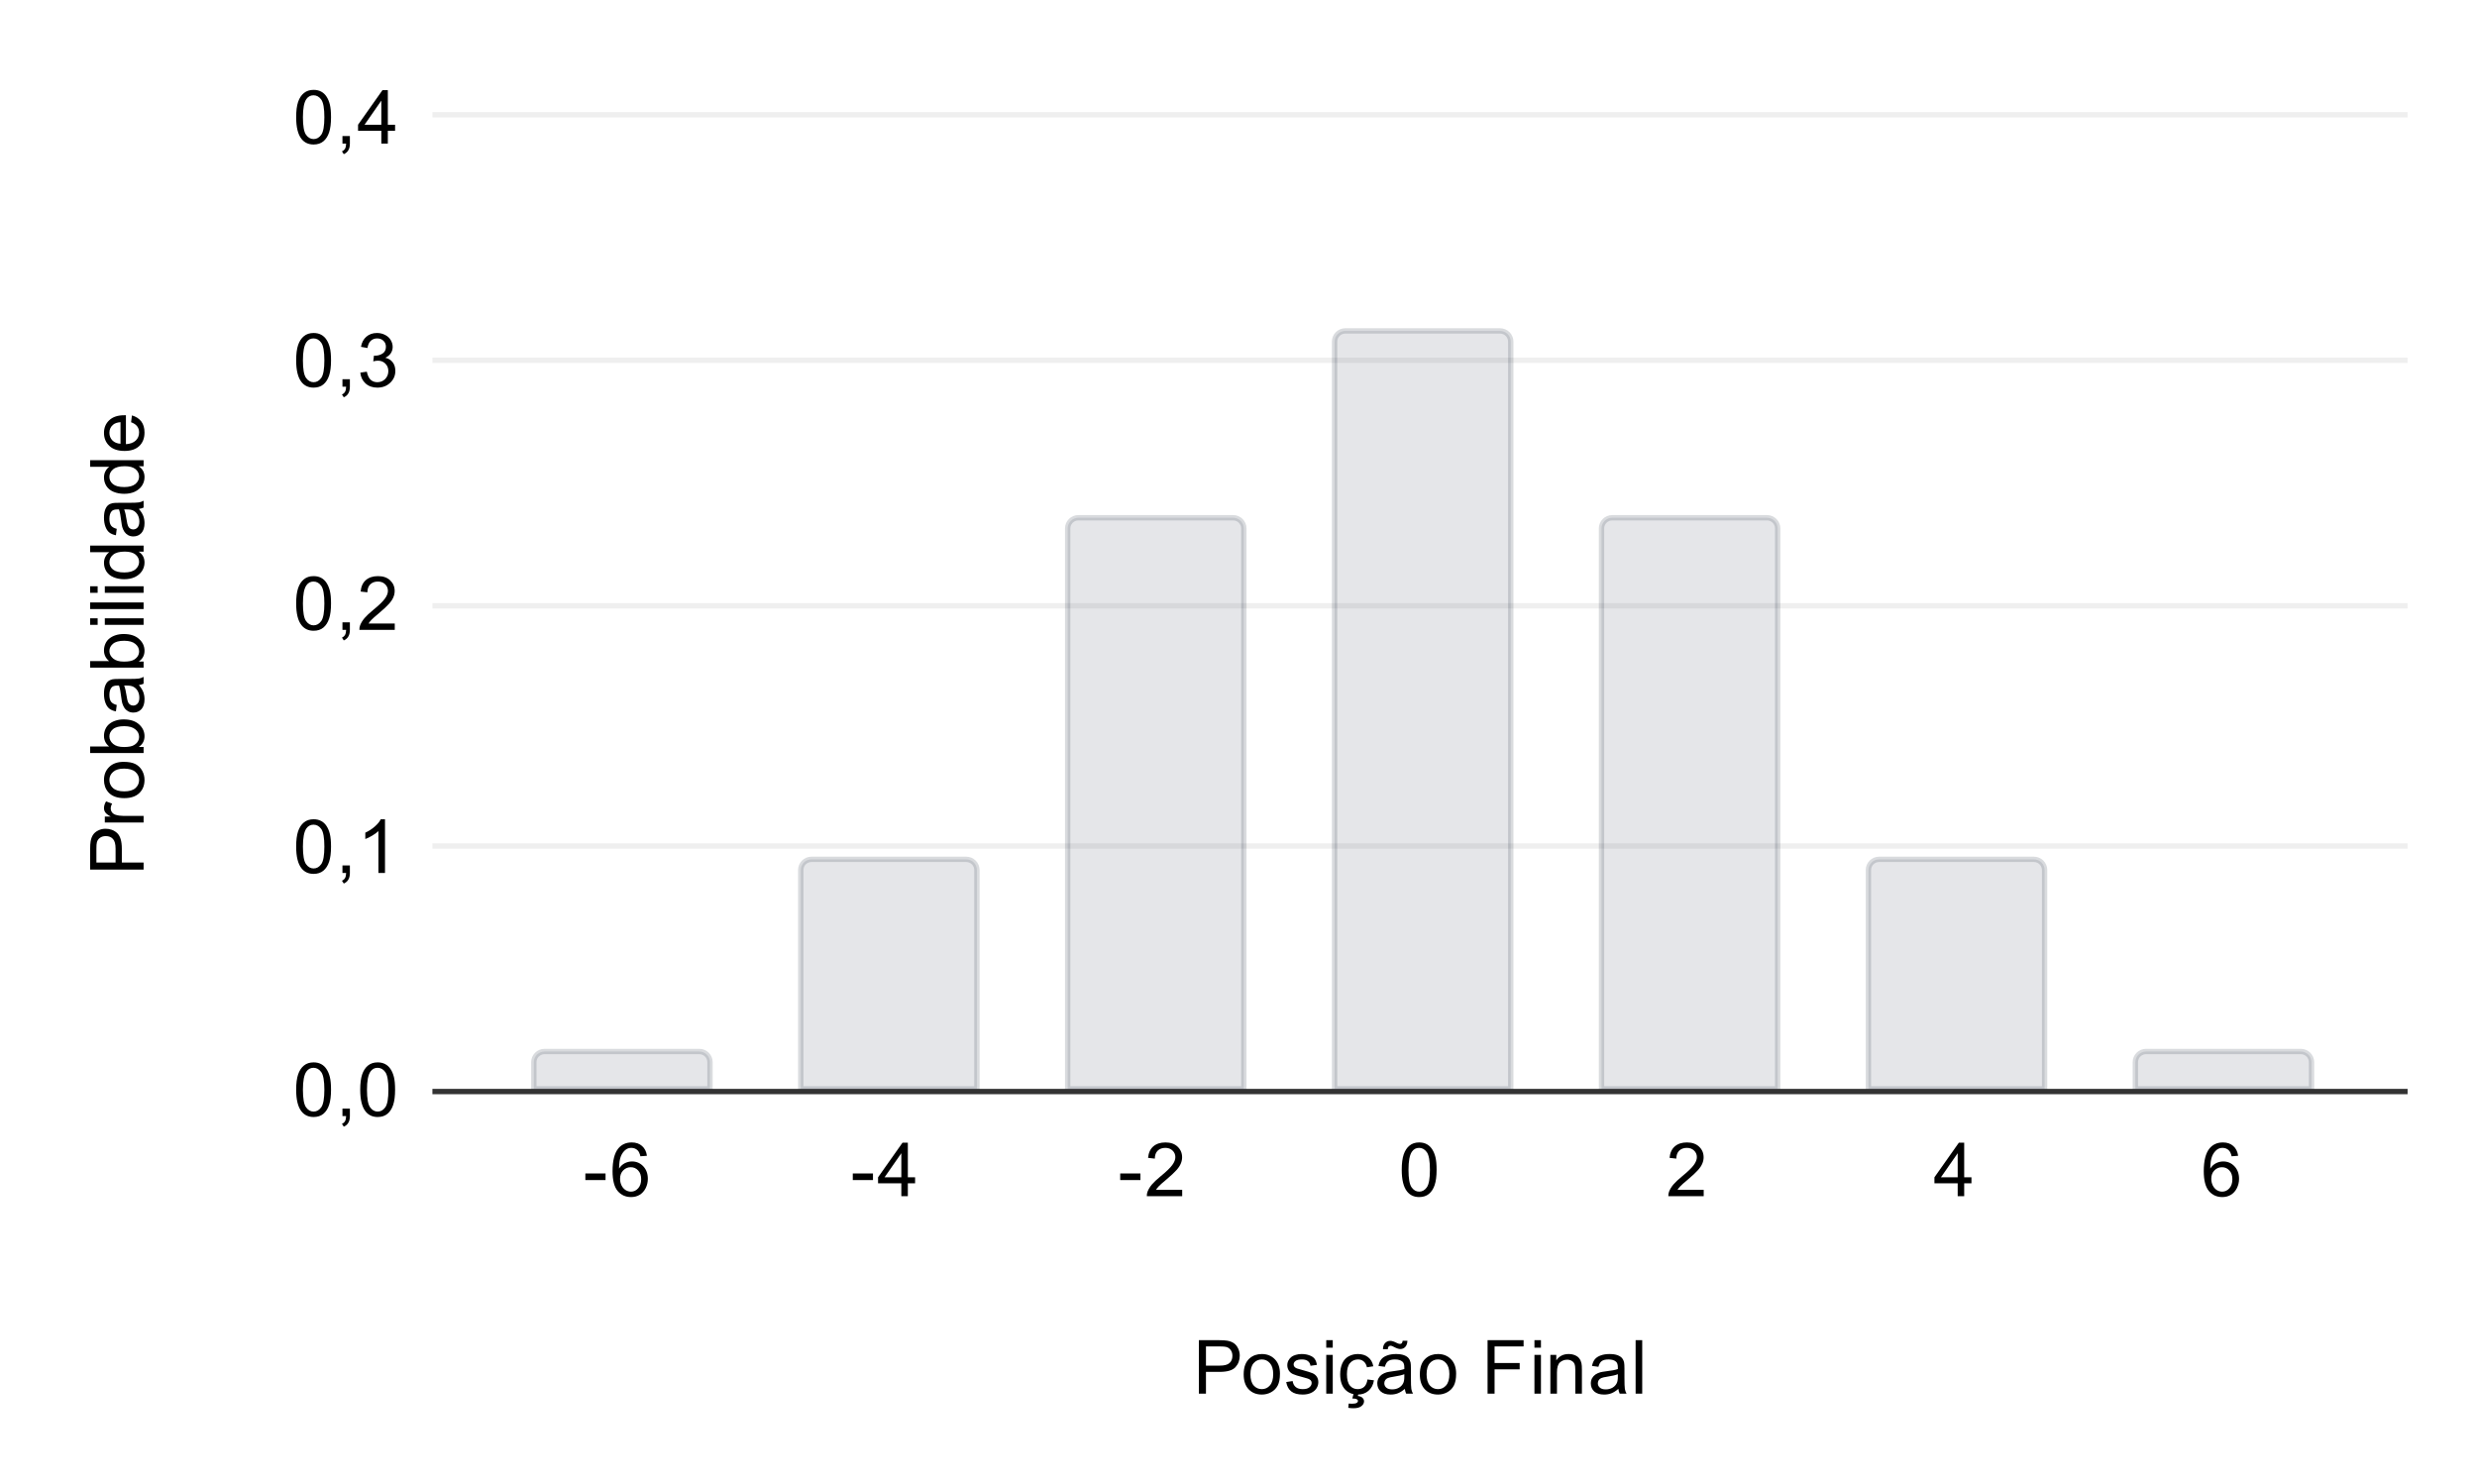 <svg version="1.1" viewBox="0.0 0.0 464.0 278.0" fill="none" stroke="none" stroke-linecap="square" stroke-miterlimit="10" width="464" height="278" xmlns:xlink="http://www.w3.org/1999/xlink" xmlns="http://www.w3.org/2000/svg"><path fill="#ffffff" d="M0 0L464.0 0L464.0 278.0L0 278.0L0 0Z" fill-rule="nonzero"/><path stroke="#333333" stroke-width="1.0" stroke-linecap="butt" d="M81.5 204.5L450.5 204.5" fill-rule="nonzero"/><path stroke="#efefef" stroke-width="1.0" stroke-linecap="butt" d="M81.5 158.5L450.5 158.5" fill-rule="nonzero"/><path stroke="#efefef" stroke-width="1.0" stroke-linecap="butt" d="M81.5 113.5L450.5 113.5" fill-rule="nonzero"/><path stroke="#efefef" stroke-width="1.0" stroke-linecap="butt" d="M81.5 67.5L450.5 67.5" fill-rule="nonzero"/><path stroke="#efefef" stroke-width="1.0" stroke-linecap="butt" d="M81.5 21.5L450.5 21.5" fill-rule="nonzero"/><clipPath id="id_0"><path d="M81.9 21.9L450.1 21.9L450.1 204.1L81.9 204.1L81.9 21.9Z" clip-rule="nonzero"/></clipPath><path stroke="#001128" stroke-width="1.0" stroke-linecap="butt" stroke-opacity="0.149" clip-path="url(#id_0)" d="M133.0 204.0L100.0 204.0L100.0 199.0C100.0 197.895 100.895 197.0 102.0 197.0L131.0 197.0C132.105 197.0 133.0 197.895 133.0 199.0Z" fill-rule="nonzero"/><path fill="#001128" fill-opacity="0.102" clip-path="url(#id_0)" d="M133.0 204.0L100.0 204.0L100.0 199.0C100.0 197.895 100.895 197.0 102.0 197.0L131.0 197.0C132.105 197.0 133.0 197.895 133.0 199.0Z" fill-rule="nonzero"/><path stroke="#001128" stroke-width="1.0" stroke-linecap="butt" stroke-opacity="0.149" clip-path="url(#id_0)" d="M183.0 204.0L150.0 204.0L150.0 163.0C150.0 161.895 150.895 161.0 152.0 161.0L181.0 161.0C182.105 161.0 183.0 161.895 183.0 163.0Z" fill-rule="nonzero"/><path fill="#001128" fill-opacity="0.102" clip-path="url(#id_0)" d="M183.0 204.0L150.0 204.0L150.0 163.0C150.0 161.895 150.895 161.0 152.0 161.0L181.0 161.0C182.105 161.0 183.0 161.895 183.0 163.0Z" fill-rule="nonzero"/><path stroke="#001128" stroke-width="1.0" stroke-linecap="butt" stroke-opacity="0.149" clip-path="url(#id_0)" d="M233.0 204.0L200.0 204.0L200.0 99.0C200.0 97.895 200.895 97.0 202.0 97.0L231.0 97.0C232.105 97.0 233.0 97.895 233.0 99.0Z" fill-rule="nonzero"/><path fill="#001128" fill-opacity="0.102" clip-path="url(#id_0)" d="M233.0 204.0L200.0 204.0L200.0 99.0C200.0 97.895 200.895 97.0 202.0 97.0L231.0 97.0C232.105 97.0 233.0 97.895 233.0 99.0Z" fill-rule="nonzero"/><path stroke="#001128" stroke-width="1.0" stroke-linecap="butt" stroke-opacity="0.149" clip-path="url(#id_0)" d="M283.0 204.0L250.0 204.0L250.0 64.0C250.0 62.895 250.895 62.0 252.0 62.0L281.0 62.0C282.105 62.0 283.0 62.895 283.0 64.0Z" fill-rule="nonzero"/><path fill="#001128" fill-opacity="0.102" clip-path="url(#id_0)" d="M283.0 204.0L250.0 204.0L250.0 64.0C250.0 62.895 250.895 62.0 252.0 62.0L281.0 62.0C282.105 62.0 283.0 62.895 283.0 64.0Z" fill-rule="nonzero"/><path stroke="#001128" stroke-width="1.0" stroke-linecap="butt" stroke-opacity="0.149" clip-path="url(#id_0)" d="M333.0 204.0L300.0 204.0L300.0 99.0C300.0 97.895 300.895 97.0 302.0 97.0L331.0 97.0C332.105 97.0 333.0 97.895 333.0 99.0Z" fill-rule="nonzero"/><path fill="#001128" fill-opacity="0.102" clip-path="url(#id_0)" d="M333.0 204.0L300.0 204.0L300.0 99.0C300.0 97.895 300.895 97.0 302.0 97.0L331.0 97.0C332.105 97.0 333.0 97.895 333.0 99.0Z" fill-rule="nonzero"/><path stroke="#001128" stroke-width="1.0" stroke-linecap="butt" stroke-opacity="0.149" clip-path="url(#id_0)" d="M383.0 204.0L350.0 204.0L350.0 163.0C350.0 161.895 350.895 161.0 352.0 161.0L381.0 161.0C382.105 161.0 383.0 161.895 383.0 163.0Z" fill-rule="nonzero"/><path fill="#001128" fill-opacity="0.102" clip-path="url(#id_0)" d="M383.0 204.0L350.0 204.0L350.0 163.0C350.0 161.895 350.895 161.0 352.0 161.0L381.0 161.0C382.105 161.0 383.0 161.895 383.0 163.0Z" fill-rule="nonzero"/><path stroke="#001128" stroke-width="1.0" stroke-linecap="butt" stroke-opacity="0.149" clip-path="url(#id_0)" d="M433.0 204.0L400.0 204.0L400.0 199.0C400.0 197.895 400.895 197.0 402.0 197.0L431.0 197.0C432.105 197.0 433.0 197.895 433.0 199.0Z" fill-rule="nonzero"/><path fill="#001128" fill-opacity="0.102" clip-path="url(#id_0)" d="M433.0 204.0L400.0 204.0L400.0 199.0C400.0 197.895 400.895 197.0 402.0 197.0L431.0 197.0C432.105 197.0 433.0 197.895 433.0 199.0Z" fill-rule="nonzero"/><path fill="#000000" d="M224.578 261.1L224.578 251.084L228.359 251.084Q229.359 251.084 229.891 251.178Q230.625 251.303 231.125 251.647Q231.625 251.991 231.922 252.616Q232.234 253.225 232.234 253.975Q232.234 255.256 231.422 256.147Q230.609 257.022 228.484 257.022L225.906 257.022L225.906 261.1L224.578 261.1ZM225.906 255.85L228.5 255.85Q229.781 255.85 230.312 255.366Q230.859 254.881 230.859 254.022Q230.859 253.381 230.547 252.944Q230.234 252.491 229.703 252.35Q229.375 252.256 228.469 252.256L225.906 252.256L225.906 255.85ZM232.969 257.475Q232.969 255.459 234.094 254.475Q235.016 253.678 236.375 253.678Q237.859 253.678 238.812 254.662Q239.766 255.631 239.766 257.366Q239.766 258.772 239.344 259.584Q238.922 260.381 238.109 260.834Q237.312 261.272 236.375 261.272Q234.844 261.272 233.906 260.288Q232.969 259.303 232.969 257.475ZM234.234 257.475Q234.234 258.866 234.844 259.569Q235.453 260.256 236.375 260.256Q237.281 260.256 237.891 259.553Q238.5 258.85 238.5 257.428Q238.5 256.084 237.891 255.397Q237.281 254.694 236.375 254.694Q235.453 254.694 234.844 255.381Q234.234 256.069 234.234 257.475ZM240.938 258.928L242.141 258.741Q242.25 259.475 242.719 259.866Q243.188 260.256 244.031 260.256Q244.875 260.256 245.281 259.913Q245.703 259.569 245.703 259.1Q245.703 258.678 245.328 258.444Q245.078 258.272 244.078 258.022Q242.719 257.678 242.188 257.428Q241.672 257.178 241.406 256.741Q241.141 256.303 241.141 255.772Q241.141 255.287 241.359 254.881Q241.578 254.459 241.969 254.178Q242.25 253.975 242.734 253.834Q243.234 253.678 243.812 253.678Q244.656 253.678 245.297 253.928Q245.953 254.162 246.266 254.584Q246.578 255.006 246.688 255.709L245.484 255.881Q245.406 255.319 245.0 255.006Q244.609 254.694 243.891 254.694Q243.047 254.694 242.688 254.975Q242.328 255.241 242.328 255.631Q242.328 255.866 242.469 256.053Q242.625 256.256 242.953 256.381Q243.125 256.444 244.031 256.694Q245.344 257.053 245.859 257.272Q246.375 257.491 246.656 257.913Q246.953 258.334 246.953 258.959Q246.953 259.584 246.594 260.131Q246.25 260.663 245.562 260.975Q244.891 261.272 244.031 261.272Q242.625 261.272 241.875 260.678Q241.141 260.084 240.938 258.928ZM248.438 252.491L248.438 251.084L249.656 251.084L249.656 252.491L248.438 252.491ZM248.438 261.1L248.438 253.834L249.656 253.834L249.656 261.1L248.438 261.1ZM256.156 258.444L257.375 258.6Q257.172 259.85 256.344 260.569Q255.531 261.272 254.344 261.272Q252.859 261.272 251.953 260.303Q251.047 259.319 251.047 257.491Q251.047 256.319 251.438 255.444Q251.828 254.553 252.625 254.116Q253.422 253.678 254.359 253.678Q255.531 253.678 256.281 254.272Q257.047 254.866 257.25 255.975L256.062 256.163Q255.891 255.428 255.453 255.069Q255.016 254.694 254.406 254.694Q253.469 254.694 252.891 255.366Q252.312 256.022 252.312 257.459Q252.312 258.928 252.875 259.6Q253.438 260.256 254.328 260.256Q255.062 260.256 255.547 259.819Q256.031 259.366 256.156 258.444ZM253.312 262.006L253.656 260.803L254.578 260.803L254.344 261.538Q254.938 261.6 255.219 261.881Q255.516 262.178 255.516 262.538Q255.516 263.053 255.016 263.444Q254.531 263.834 253.547 263.834Q252.984 263.834 252.562 263.756L252.641 262.959Q253.078 262.991 253.281 262.991Q253.922 262.991 254.188 262.803Q254.375 262.663 254.375 262.475Q254.375 262.35 254.297 262.256Q254.219 262.163 254.0 262.084Q253.797 262.022 253.312 262.006ZM263.156 260.209Q262.484 260.788 261.844 261.038Q261.219 261.272 260.484 261.272Q259.297 261.272 258.641 260.694Q258.0 260.1 258.0 259.178Q258.0 258.647 258.234 258.209Q258.484 257.772 258.875 257.506Q259.281 257.241 259.766 257.1Q260.125 257.006 260.859 256.913Q262.359 256.741 263.062 256.491Q263.062 256.241 263.062 256.178Q263.062 255.412 262.719 255.116Q262.25 254.694 261.312 254.694Q260.453 254.694 260.031 255.006Q259.625 255.303 259.422 256.069L258.219 255.912Q258.375 255.131 258.75 254.662Q259.141 254.194 259.844 253.944Q260.562 253.678 261.5 253.678Q262.422 253.678 263.0 253.897Q263.578 254.116 263.844 254.444Q264.125 254.772 264.234 255.287Q264.297 255.6 264.297 256.413L264.297 258.053Q264.297 259.772 264.375 260.225Q264.453 260.678 264.688 261.1L263.406 261.1Q263.219 260.709 263.156 260.209ZM263.062 257.459Q262.391 257.725 261.047 257.928Q260.297 258.038 259.969 258.178Q259.656 258.303 259.484 258.569Q259.312 258.834 259.312 259.147Q259.312 259.647 259.688 259.975Q260.062 260.303 260.781 260.303Q261.5 260.303 262.047 259.991Q262.594 259.678 262.859 259.131Q263.062 258.725 263.062 257.913L263.062 257.459ZM259.062 252.772Q259.062 252.053 259.453 251.631Q259.844 251.209 260.453 251.209Q260.875 251.209 261.609 251.584Q262.016 251.787 262.25 251.787Q262.469 251.787 262.578 251.662Q262.703 251.537 262.75 251.194L263.641 251.194Q263.609 251.959 263.234 252.35Q262.875 252.741 262.297 252.741Q261.859 252.741 261.156 252.366Q260.703 252.116 260.5 252.116Q260.266 252.116 260.109 252.287Q259.969 252.444 259.969 252.772L259.062 252.772ZM265.969 257.475Q265.969 255.459 267.094 254.475Q268.016 253.678 269.375 253.678Q270.859 253.678 271.812 254.662Q272.766 255.631 272.766 257.366Q272.766 258.772 272.344 259.584Q271.922 260.381 271.109 260.834Q270.312 261.272 269.375 261.272Q267.844 261.272 266.906 260.288Q265.969 259.303 265.969 257.475ZM267.234 257.475Q267.234 258.866 267.844 259.569Q268.453 260.256 269.375 260.256Q270.281 260.256 270.891 259.553Q271.5 258.85 271.5 257.428Q271.5 256.084 270.891 255.397Q270.281 254.694 269.375 254.694Q268.453 254.694 267.844 255.381Q267.234 256.069 267.234 257.475ZM278.656 261.1L278.656 251.084L285.406 251.084L285.406 252.256L279.969 252.256L279.969 255.366L284.672 255.366L284.672 256.553L279.969 256.553L279.969 261.1L278.656 261.1ZM287.438 252.491L287.438 251.084L288.656 251.084L288.656 252.491L287.438 252.491ZM287.438 261.1L287.438 253.834L288.656 253.834L288.656 261.1L287.438 261.1ZM290.422 261.1L290.422 253.834L291.531 253.834L291.531 254.866Q292.328 253.678 293.844 253.678Q294.5 253.678 295.047 253.912Q295.594 254.147 295.859 254.537Q296.141 254.912 296.25 255.444Q296.328 255.787 296.328 256.631L296.328 261.1L295.094 261.1L295.094 256.678Q295.094 255.928 294.953 255.569Q294.812 255.194 294.438 254.975Q294.078 254.741 293.578 254.741Q292.797 254.741 292.219 255.241Q291.656 255.741 291.656 257.131L291.656 261.1L290.422 261.1ZM303.156 260.209Q302.484 260.788 301.844 261.038Q301.219 261.272 300.484 261.272Q299.297 261.272 298.641 260.694Q298.0 260.1 298.0 259.178Q298.0 258.647 298.234 258.209Q298.484 257.772 298.875 257.506Q299.281 257.241 299.766 257.1Q300.125 257.006 300.859 256.913Q302.359 256.741 303.062 256.491Q303.062 256.241 303.062 256.178Q303.062 255.412 302.719 255.116Q302.25 254.694 301.312 254.694Q300.453 254.694 300.031 255.006Q299.625 255.303 299.422 256.069L298.219 255.912Q298.375 255.131 298.75 254.662Q299.141 254.194 299.844 253.944Q300.562 253.678 301.5 253.678Q302.422 253.678 303.0 253.897Q303.578 254.116 303.844 254.444Q304.125 254.772 304.234 255.287Q304.297 255.6 304.297 256.413L304.297 258.053Q304.297 259.772 304.375 260.225Q304.453 260.678 304.688 261.1L303.406 261.1Q303.219 260.709 303.156 260.209ZM303.062 257.459Q302.391 257.725 301.047 257.928Q300.297 258.038 299.969 258.178Q299.656 258.303 299.484 258.569Q299.312 258.834 299.312 259.147Q299.312 259.647 299.688 259.975Q300.062 260.303 300.781 260.303Q301.5 260.303 302.047 259.991Q302.594 259.678 302.859 259.131Q303.062 258.725 303.062 257.913L303.062 257.459ZM306.391 261.1L306.391 251.084L307.625 251.084L307.625 261.1L306.391 261.1Z" fill-rule="nonzero"/><path fill="#000000" d="M26.9 162.922L16.884 162.922L16.884 159.141Q16.884 158.141 16.978 157.609Q17.103 156.875 17.447 156.375Q17.791 155.875 18.416 155.578Q19.025 155.266 19.775 155.266Q21.056 155.266 21.947 156.078Q22.822 156.891 22.822 159.016L22.822 161.594L26.9 161.594L26.9 162.922ZM21.65 161.594L21.65 159.0Q21.65 157.719 21.166 157.188Q20.681 156.641 19.822 156.641Q19.181 156.641 18.744 156.953Q18.291 157.266 18.15 157.797Q18.056 158.125 18.056 159.031L18.056 161.594L21.65 161.594ZM26.9 154.094L19.634 154.094L19.634 152.984L20.744 152.984Q19.963 152.562 19.728 152.203Q19.478 151.844 19.478 151.406Q19.478 150.781 19.869 150.141L21.009 150.562Q20.744 151.016 20.744 151.469Q20.744 151.875 20.994 152.203Q21.228 152.516 21.666 152.656Q22.322 152.859 23.103 152.859L26.9 152.859L26.9 154.094ZM23.275 149.531Q21.259 149.531 20.275 148.406Q19.478 147.484 19.478 146.125Q19.478 144.641 20.463 143.688Q21.431 142.734 23.166 142.734Q24.572 142.734 25.384 143.156Q26.181 143.578 26.634 144.391Q27.072 145.188 27.072 146.125Q27.072 147.656 26.088 148.594Q25.103 149.531 23.275 149.531ZM23.275 148.266Q24.666 148.266 25.369 147.656Q26.056 147.047 26.056 146.125Q26.056 145.219 25.353 144.609Q24.65 144.0 23.228 144.0Q21.884 144.0 21.197 144.609Q20.494 145.219 20.494 146.125Q20.494 147.047 21.181 147.656Q21.869 148.266 23.275 148.266ZM26.9 139.938L26.9 141.078L16.884 141.078L16.884 139.859L20.447 139.859Q19.478 139.078 19.478 137.859Q19.478 137.188 19.744 136.594Q20.009 136.0 20.509 135.609Q20.994 135.219 21.681 135.0Q22.369 134.781 23.166 134.781Q25.025 134.781 26.056 135.719Q27.072 136.641 27.072 137.922Q27.072 139.203 25.994 139.938L26.9 139.938ZM23.213 139.953Q24.525 139.953 25.103 139.594Q26.056 139.016 26.056 138.031Q26.056 137.219 25.353 136.641Q24.65 136.047 23.259 136.047Q21.838 136.047 21.166 136.609Q20.494 137.172 20.494 137.969Q20.494 138.781 21.197 139.375Q21.884 139.953 23.213 139.953ZM26.009 128.344Q26.588 129.016 26.838 129.656Q27.072 130.281 27.072 131.016Q27.072 132.203 26.494 132.859Q25.9 133.5 24.978 133.5Q24.447 133.5 24.009 133.266Q23.572 133.016 23.306 132.625Q23.041 132.219 22.9 131.734Q22.806 131.375 22.713 130.641Q22.541 129.141 22.291 128.438Q22.041 128.438 21.978 128.438Q21.213 128.438 20.916 128.781Q20.494 129.25 20.494 130.188Q20.494 131.047 20.806 131.469Q21.103 131.875 21.869 132.078L21.713 133.281Q20.931 133.125 20.463 132.75Q19.994 132.359 19.744 131.656Q19.478 130.938 19.478 130.0Q19.478 129.078 19.697 128.5Q19.916 127.922 20.244 127.656Q20.572 127.375 21.088 127.266Q21.4 127.203 22.213 127.203L23.853 127.203Q25.572 127.203 26.025 127.125Q26.478 127.047 26.9 126.812L26.9 128.094Q26.509 128.281 26.009 128.344ZM23.259 128.438Q23.525 129.109 23.728 130.453Q23.838 131.203 23.978 131.531Q24.103 131.844 24.369 132.016Q24.634 132.188 24.947 132.188Q25.447 132.188 25.775 131.812Q26.103 131.438 26.103 130.719Q26.103 130.0 25.791 129.453Q25.478 128.906 24.931 128.641Q24.525 128.438 23.713 128.438L23.259 128.438ZM26.9 123.938L26.9 125.078L16.884 125.078L16.884 123.859L20.447 123.859Q19.478 123.078 19.478 121.859Q19.478 121.188 19.744 120.594Q20.009 120.0 20.509 119.609Q20.994 119.219 21.681 119.0Q22.369 118.781 23.166 118.781Q25.025 118.781 26.056 119.719Q27.072 120.641 27.072 121.922Q27.072 123.203 25.994 123.938L26.9 123.938ZM23.213 123.953Q24.525 123.953 25.103 123.594Q26.056 123.016 26.056 122.031Q26.056 121.219 25.353 120.641Q24.65 120.047 23.259 120.047Q21.838 120.047 21.166 120.609Q20.494 121.172 20.494 121.969Q20.494 122.781 21.197 123.375Q21.884 123.953 23.213 123.953ZM18.291 117.062L16.884 117.062L16.884 115.844L18.291 115.844L18.291 117.062ZM26.9 117.062L19.634 117.062L19.634 115.844L26.9 115.844L26.9 117.062ZM26.9 114.109L16.884 114.109L16.884 112.875L26.9 112.875L26.9 114.109ZM18.291 111.062L16.884 111.062L16.884 109.844L18.291 109.844L18.291 111.062ZM26.9 111.062L19.634 111.062L19.634 109.844L26.9 109.844L26.9 111.062ZM26.9 103.359L25.978 103.359Q27.072 104.062 27.072 105.391Q27.072 106.266 26.588 107.0Q26.103 107.719 25.244 108.125Q24.384 108.516 23.275 108.516Q22.197 108.516 21.306 108.156Q20.416 107.797 19.947 107.078Q19.478 106.344 19.478 105.453Q19.478 104.797 19.759 104.281Q20.025 103.766 20.478 103.453L16.884 103.453L16.884 102.219L26.9 102.219L26.9 103.359ZM23.275 107.25Q24.666 107.25 25.369 106.672Q26.056 106.078 26.056 105.281Q26.056 104.469 25.4 103.906Q24.728 103.344 23.384 103.344Q21.884 103.344 21.197 103.922Q20.494 104.5 20.494 105.328Q20.494 106.156 21.166 106.703Q21.838 107.25 23.275 107.25ZM26.009 95.344Q26.588 96.016 26.838 96.656Q27.072 97.281 27.072 98.016Q27.072 99.203 26.494 99.859Q25.9 100.5 24.978 100.5Q24.447 100.5 24.009 100.266Q23.572 100.016 23.306 99.625Q23.041 99.219 22.9 98.734Q22.806 98.375 22.713 97.641Q22.541 96.141 22.291 95.438Q22.041 95.438 21.978 95.438Q21.213 95.438 20.916 95.781Q20.494 96.25 20.494 97.188Q20.494 98.047 20.806 98.469Q21.103 98.875 21.869 99.078L21.713 100.281Q20.931 100.125 20.463 99.75Q19.994 99.359 19.744 98.656Q19.478 97.938 19.478 97.0Q19.478 96.078 19.697 95.5Q19.916 94.922 20.244 94.656Q20.572 94.375 21.088 94.266Q21.4 94.203 22.213 94.203L23.853 94.203Q25.572 94.203 26.025 94.125Q26.478 94.047 26.9 93.812L26.9 95.094Q26.509 95.281 26.009 95.344ZM23.259 95.438Q23.525 96.109 23.728 97.453Q23.838 98.203 23.978 98.531Q24.103 98.844 24.369 99.016Q24.634 99.188 24.947 99.188Q25.447 99.188 25.775 98.812Q26.103 98.438 26.103 97.719Q26.103 97.0 25.791 96.453Q25.478 95.906 24.931 95.641Q24.525 95.438 23.713 95.438L23.259 95.438ZM26.9 87.359L25.978 87.359Q27.072 88.062 27.072 89.391Q27.072 90.266 26.588 91.0Q26.103 91.719 25.244 92.125Q24.384 92.516 23.275 92.516Q22.197 92.516 21.306 92.156Q20.416 91.797 19.947 91.078Q19.478 90.344 19.478 89.453Q19.478 88.797 19.759 88.281Q20.025 87.766 20.478 87.453L16.884 87.453L16.884 86.219L26.9 86.219L26.9 87.359ZM23.275 91.25Q24.666 91.25 25.369 90.672Q26.056 90.078 26.056 89.281Q26.056 88.469 25.4 87.906Q24.728 87.344 23.384 87.344Q21.884 87.344 21.197 87.922Q20.494 88.5 20.494 89.328Q20.494 90.156 21.166 90.703Q21.838 91.25 23.275 91.25ZM24.556 79.109L24.713 77.828Q25.838 78.141 26.463 78.953Q27.072 79.766 27.072 81.031Q27.072 82.625 26.088 83.562Q25.103 84.484 23.338 84.484Q21.494 84.484 20.494 83.547Q19.478 82.594 19.478 81.094Q19.478 79.641 20.478 78.719Q21.463 77.797 23.259 77.797Q23.369 77.797 23.588 77.797L23.588 83.219Q24.775 83.141 25.416 82.547Q26.056 81.938 26.056 81.016Q26.056 80.344 25.697 79.875Q25.338 79.391 24.556 79.109ZM22.572 83.141L22.572 79.094Q21.65 79.172 21.197 79.562Q20.494 80.141 20.494 81.078Q20.494 81.938 21.056 82.516Q21.619 83.078 22.572 83.141Z" fill-rule="nonzero"/><path fill="#000000" d="M55.478 204.162Q55.478 202.381 55.837 201.303Q56.212 200.209 56.931 199.631Q57.65 199.037 58.744 199.037Q59.556 199.037 60.166 199.366Q60.775 199.694 61.166 200.303Q61.572 200.912 61.791 201.787Q62.009 202.662 62.009 204.162Q62.009 205.928 61.65 207.006Q61.291 208.084 60.572 208.678Q59.853 209.272 58.744 209.272Q57.306 209.272 56.478 208.225Q55.478 206.975 55.478 204.162ZM56.744 204.162Q56.744 206.631 57.322 207.444Q57.9 208.256 58.744 208.256Q59.603 208.256 60.181 207.444Q60.759 206.616 60.759 204.162Q60.759 201.678 60.181 200.866Q59.603 200.053 58.728 200.053Q57.884 200.053 57.384 200.772Q56.744 201.694 56.744 204.162ZM64.15 209.1L64.15 207.694L65.541 207.694L65.541 209.1Q65.541 209.866 65.259 210.334Q64.994 210.819 64.4 211.084L64.056 210.553Q64.447 210.381 64.634 210.053Q64.822 209.725 64.838 209.1L64.15 209.1ZM67.478 204.162Q67.478 202.381 67.838 201.303Q68.213 200.209 68.931 199.631Q69.65 199.037 70.744 199.037Q71.556 199.037 72.166 199.366Q72.775 199.694 73.166 200.303Q73.572 200.912 73.791 201.787Q74.009 202.662 74.009 204.162Q74.009 205.928 73.65 207.006Q73.291 208.084 72.572 208.678Q71.853 209.272 70.744 209.272Q69.306 209.272 68.478 208.225Q67.478 206.975 67.478 204.162ZM68.744 204.162Q68.744 206.631 69.322 207.444Q69.9 208.256 70.744 208.256Q71.603 208.256 72.181 207.444Q72.759 206.616 72.759 204.162Q72.759 201.678 72.181 200.866Q71.603 200.053 70.728 200.053Q69.884 200.053 69.384 200.772Q68.744 201.694 68.744 204.162Z" fill-rule="nonzero"/><path fill="#000000" d="M55.478 158.613Q55.478 156.831 55.837 155.753Q56.212 154.659 56.931 154.081Q57.65 153.488 58.744 153.488Q59.556 153.488 60.166 153.816Q60.775 154.144 61.166 154.753Q61.572 155.363 61.791 156.238Q62.009 157.113 62.009 158.613Q62.009 160.378 61.65 161.456Q61.291 162.534 60.572 163.128Q59.853 163.722 58.744 163.722Q57.306 163.722 56.478 162.675Q55.478 161.425 55.478 158.613ZM56.744 158.613Q56.744 161.081 57.322 161.894Q57.9 162.706 58.744 162.706Q59.603 162.706 60.181 161.894Q60.759 161.066 60.759 158.613Q60.759 156.128 60.181 155.316Q59.603 154.503 58.728 154.503Q57.884 154.503 57.384 155.222Q56.744 156.144 56.744 158.613ZM64.15 163.55L64.15 162.144L65.541 162.144L65.541 163.55Q65.541 164.316 65.259 164.784Q64.994 165.269 64.4 165.534L64.056 165.003Q64.447 164.831 64.634 164.503Q64.822 164.175 64.838 163.55L64.15 163.55ZM72.119 163.55L70.884 163.55L70.884 155.706Q70.447 156.128 69.713 156.566Q68.994 156.988 68.431 157.191L68.431 156.003Q69.463 155.519 70.228 154.831Q71.009 154.144 71.322 153.488L72.119 153.488L72.119 163.55Z" fill-rule="nonzero"/><path fill="#000000" d="M55.478 113.062Q55.478 111.281 55.837 110.203Q56.212 109.109 56.931 108.531Q57.65 107.938 58.744 107.938Q59.556 107.938 60.166 108.266Q60.775 108.594 61.166 109.203Q61.572 109.812 61.791 110.688Q62.009 111.562 62.009 113.062Q62.009 114.828 61.65 115.906Q61.291 116.984 60.572 117.578Q59.853 118.172 58.744 118.172Q57.306 118.172 56.478 117.125Q55.478 115.875 55.478 113.062ZM56.744 113.062Q56.744 115.531 57.322 116.344Q57.9 117.156 58.744 117.156Q59.603 117.156 60.181 116.344Q60.759 115.516 60.759 113.062Q60.759 110.578 60.181 109.766Q59.603 108.953 58.728 108.953Q57.884 108.953 57.384 109.672Q56.744 110.594 56.744 113.062ZM64.15 118.0L64.15 116.594L65.541 116.594L65.541 118.0Q65.541 118.766 65.259 119.234Q64.994 119.719 64.4 119.984L64.056 119.453Q64.447 119.281 64.634 118.953Q64.822 118.625 64.838 118.0L64.15 118.0ZM73.947 116.812L73.947 118.0L67.322 118.0Q67.306 117.562 67.463 117.141Q67.728 116.469 68.275 115.812Q68.838 115.156 69.884 114.297Q71.525 112.953 72.088 112.172Q72.666 111.391 72.666 110.688Q72.666 109.953 72.134 109.453Q71.619 108.953 70.791 108.953Q69.9 108.953 69.353 109.484Q68.822 110.016 68.822 110.969L67.556 110.828Q67.681 109.422 68.525 108.688Q69.384 107.938 70.806 107.938Q72.259 107.938 73.088 108.734Q73.931 109.531 73.931 110.719Q73.931 111.328 73.681 111.906Q73.447 112.484 72.869 113.125Q72.306 113.766 70.978 114.891Q69.869 115.812 69.556 116.156Q69.244 116.484 69.041 116.812L73.947 116.812Z" fill-rule="nonzero"/><path fill="#000000" d="M55.478 67.513Q55.478 65.731 55.837 64.653Q56.212 63.559 56.931 62.981Q57.65 62.387 58.744 62.387Q59.556 62.387 60.166 62.716Q60.775 63.044 61.166 63.653Q61.572 64.263 61.791 65.138Q62.009 66.013 62.009 67.513Q62.009 69.278 61.65 70.356Q61.291 71.434 60.572 72.028Q59.853 72.622 58.744 72.622Q57.306 72.622 56.478 71.575Q55.478 70.325 55.478 67.513ZM56.744 67.513Q56.744 69.981 57.322 70.794Q57.9 71.606 58.744 71.606Q59.603 71.606 60.181 70.794Q60.759 69.966 60.759 67.513Q60.759 65.028 60.181 64.216Q59.603 63.403 58.728 63.403Q57.884 63.403 57.384 64.122Q56.744 65.044 56.744 67.513ZM64.15 72.45L64.15 71.044L65.541 71.044L65.541 72.45Q65.541 73.216 65.259 73.684Q64.994 74.169 64.4 74.434L64.056 73.903Q64.447 73.731 64.634 73.403Q64.822 73.075 64.838 72.45L64.15 72.45ZM67.494 69.809L68.713 69.638Q68.931 70.684 69.431 71.153Q69.947 71.606 70.681 71.606Q71.556 71.606 72.15 71.013Q72.744 70.403 72.744 69.513Q72.744 68.669 72.181 68.122Q71.634 67.575 70.791 67.575Q70.431 67.575 69.916 67.7L70.056 66.622Q70.181 66.638 70.244 66.638Q71.041 66.638 71.666 66.231Q72.291 65.825 72.291 64.966Q72.291 64.294 71.838 63.856Q71.384 63.403 70.65 63.403Q69.931 63.403 69.447 63.856Q68.978 64.294 68.838 65.2L67.619 64.981Q67.838 63.747 68.634 63.075Q69.431 62.387 70.619 62.387Q71.447 62.387 72.134 62.747Q72.822 63.091 73.181 63.7Q73.556 64.309 73.556 64.997Q73.556 65.638 73.213 66.169Q72.869 66.7 72.181 67.028Q73.072 67.231 73.556 67.872Q74.056 68.513 74.056 69.497Q74.056 70.809 73.088 71.716Q72.134 72.622 70.681 72.622Q69.353 72.622 68.478 71.841Q67.619 71.059 67.494 69.809Z" fill-rule="nonzero"/><path fill="#000000" d="M55.478 21.962Q55.478 20.181 55.837 19.103Q56.212 18.009 56.931 17.431Q57.65 16.837 58.744 16.837Q59.556 16.837 60.166 17.166Q60.775 17.494 61.166 18.103Q61.572 18.712 61.791 19.587Q62.009 20.462 62.009 21.962Q62.009 23.728 61.65 24.806Q61.291 25.884 60.572 26.478Q59.853 27.072 58.744 27.072Q57.306 27.072 56.478 26.025Q55.478 24.775 55.478 21.962ZM56.744 21.962Q56.744 24.431 57.322 25.244Q57.9 26.056 58.744 26.056Q59.603 26.056 60.181 25.244Q60.759 24.416 60.759 21.962Q60.759 19.478 60.181 18.666Q59.603 17.853 58.728 17.853Q57.884 17.853 57.384 18.572Q56.744 19.494 56.744 21.962ZM64.15 26.9L64.15 25.494L65.541 25.494L65.541 26.9Q65.541 27.666 65.259 28.134Q64.994 28.619 64.4 28.884L64.056 28.353Q64.447 28.181 64.634 27.853Q64.822 27.525 64.838 26.9L64.15 26.9ZM71.431 26.9L71.431 24.494L67.072 24.494L67.072 23.369L71.65 16.884L72.65 16.884L72.65 23.369L74.009 23.369L74.009 24.494L72.65 24.494L72.65 26.9L71.431 26.9ZM71.431 23.369L71.431 18.853L68.291 23.369L71.431 23.369Z" fill-rule="nonzero"/><path fill="#000000" d="M109.652 221.084L109.652 219.85L113.433 219.85L113.433 221.084L109.652 221.084ZM121.183 216.537L119.964 216.631Q119.792 215.897 119.496 215.569Q118.996 215.053 118.261 215.053Q117.667 215.053 117.23 215.381Q116.652 215.803 116.308 216.616Q115.98 217.428 115.964 218.928Q116.402 218.256 117.042 217.928Q117.699 217.6 118.402 217.6Q119.636 217.6 120.496 218.506Q121.355 219.412 121.355 220.85Q121.355 221.787 120.949 222.6Q120.542 223.412 119.824 223.85Q119.121 224.272 118.214 224.272Q116.683 224.272 115.714 223.147Q114.746 222.006 114.746 219.412Q114.746 216.506 115.808 215.178Q116.746 214.037 118.339 214.037Q119.527 214.037 120.277 214.709Q121.027 215.366 121.183 216.537ZM116.152 220.85Q116.152 221.491 116.417 222.069Q116.699 222.647 117.183 222.959Q117.667 223.256 118.199 223.256Q118.98 223.256 119.542 222.631Q120.105 222.006 120.105 220.928Q120.105 219.881 119.542 219.287Q118.996 218.678 118.152 218.678Q117.324 218.678 116.73 219.287Q116.152 219.881 116.152 220.85Z" fill-rule="nonzero"/><path fill="#000000" d="M159.747 221.084L159.747 219.85L163.528 219.85L163.528 221.084L159.747 221.084ZM168.841 224.1L168.841 221.694L164.481 221.694L164.481 220.569L169.06 214.084L170.06 214.084L170.06 220.569L171.419 220.569L171.419 221.694L170.06 221.694L170.06 224.1L168.841 224.1ZM168.841 220.569L168.841 216.053L165.7 220.569L168.841 220.569Z" fill-rule="nonzero"/><path fill="#000000" d="M209.842 221.084L209.842 219.85L213.624 219.85L213.624 221.084L209.842 221.084ZM221.452 222.912L221.452 224.1L214.827 224.1Q214.811 223.662 214.967 223.241Q215.233 222.569 215.78 221.912Q216.342 221.256 217.389 220.397Q219.03 219.053 219.592 218.272Q220.17 217.491 220.17 216.787Q220.17 216.053 219.639 215.553Q219.124 215.053 218.295 215.053Q217.405 215.053 216.858 215.584Q216.327 216.116 216.327 217.069L215.061 216.928Q215.186 215.522 216.03 214.787Q216.889 214.037 218.311 214.037Q219.764 214.037 220.592 214.834Q221.436 215.631 221.436 216.819Q221.436 217.428 221.186 218.006Q220.952 218.584 220.374 219.225Q219.811 219.866 218.483 220.991Q217.374 221.912 217.061 222.256Q216.749 222.584 216.545 222.912L221.452 222.912Z" fill-rule="nonzero"/><path fill="#000000" d="M262.578 219.162Q262.578 217.381 262.938 216.303Q263.312 215.209 264.031 214.631Q264.75 214.037 265.844 214.037Q266.656 214.037 267.266 214.366Q267.875 214.694 268.266 215.303Q268.672 215.912 268.891 216.787Q269.109 217.662 269.109 219.162Q269.109 220.928 268.75 222.006Q268.391 223.084 267.672 223.678Q266.953 224.272 265.844 224.272Q264.406 224.272 263.578 223.225Q262.578 221.975 262.578 219.162ZM263.844 219.162Q263.844 221.631 264.422 222.444Q265.0 223.256 265.844 223.256Q266.703 223.256 267.281 222.444Q267.859 221.616 267.859 219.162Q267.859 216.678 267.281 215.866Q266.703 215.053 265.828 215.053Q264.984 215.053 264.484 215.772Q263.844 216.694 263.844 219.162Z" fill-rule="nonzero"/><path fill="#000000" d="M319.142 222.912L319.142 224.1L312.517 224.1Q312.502 223.662 312.658 223.241Q312.923 222.569 313.47 221.912Q314.033 221.256 315.08 220.397Q316.72 219.053 317.283 218.272Q317.861 217.491 317.861 216.787Q317.861 216.053 317.33 215.553Q316.814 215.053 315.986 215.053Q315.095 215.053 314.548 215.584Q314.017 216.116 314.017 217.069L312.752 216.928Q312.877 215.522 313.72 214.787Q314.58 214.037 316.002 214.037Q317.455 214.037 318.283 214.834Q319.127 215.631 319.127 216.819Q319.127 217.428 318.877 218.006Q318.642 218.584 318.064 219.225Q317.502 219.866 316.173 220.991Q315.064 221.912 314.752 222.256Q314.439 222.584 314.236 222.912L319.142 222.912Z" fill-rule="nonzero"/><path fill="#000000" d="M366.722 224.1L366.722 221.694L362.362 221.694L362.362 220.569L366.94 214.084L367.94 214.084L367.94 220.569L369.3 220.569L369.3 221.694L367.94 221.694L367.94 224.1L366.722 224.1ZM366.722 220.569L366.722 216.053L363.581 220.569L366.722 220.569Z" fill-rule="nonzero"/><path fill="#000000" d="M419.254 216.537L418.036 216.631Q417.864 215.897 417.567 215.569Q417.067 215.053 416.333 215.053Q415.739 215.053 415.301 215.381Q414.723 215.803 414.379 216.616Q414.051 217.428 414.036 218.928Q414.473 218.256 415.114 217.928Q415.77 217.6 416.473 217.6Q417.708 217.6 418.567 218.506Q419.426 219.412 419.426 220.85Q419.426 221.787 419.02 222.6Q418.614 223.412 417.895 223.85Q417.192 224.272 416.286 224.272Q414.754 224.272 413.786 223.147Q412.817 222.006 412.817 219.412Q412.817 216.506 413.879 215.178Q414.817 214.037 416.411 214.037Q417.598 214.037 418.348 214.709Q419.098 215.366 419.254 216.537ZM414.223 220.85Q414.223 221.491 414.489 222.069Q414.77 222.647 415.254 222.959Q415.739 223.256 416.27 223.256Q417.051 223.256 417.614 222.631Q418.176 222.006 418.176 220.928Q418.176 219.881 417.614 219.287Q417.067 218.678 416.223 218.678Q415.395 218.678 414.801 219.287Q414.223 219.881 414.223 220.85Z" fill-rule="nonzero"/></svg>